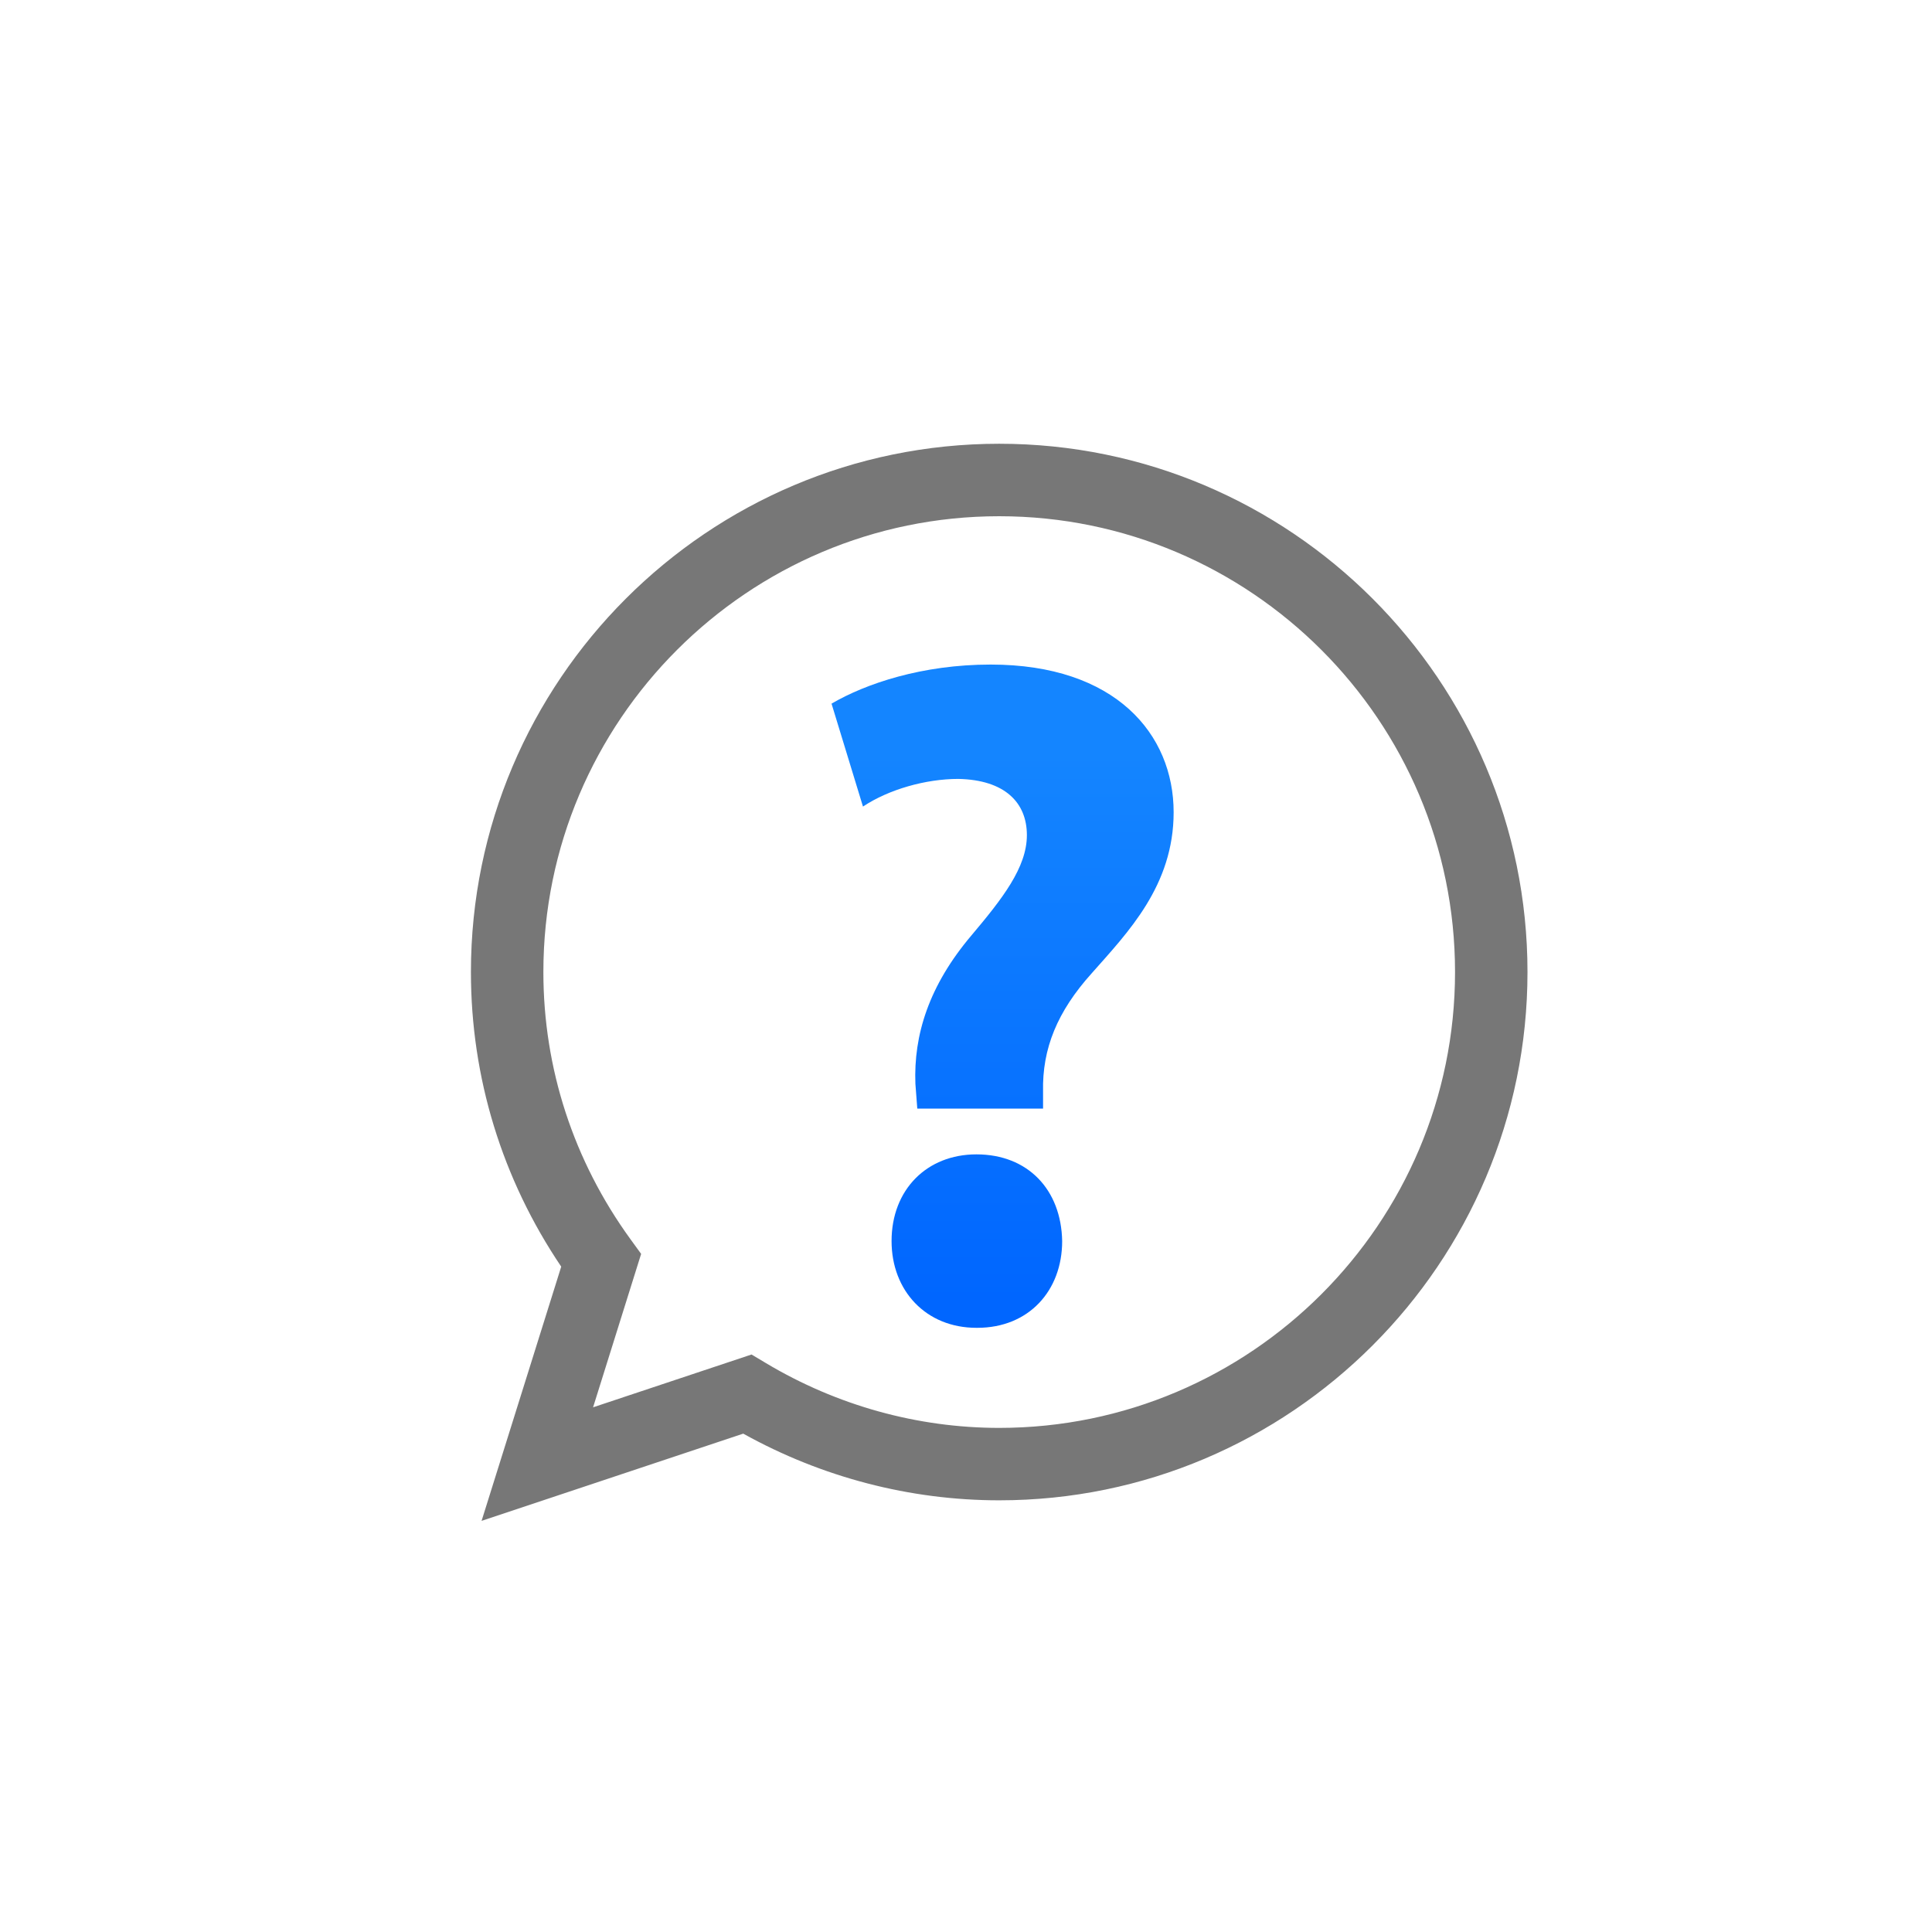 <?xml version="1.0" encoding="utf-8"?>
<!-- Generator: Adobe Illustrator 16.0.0, SVG Export Plug-In . SVG Version: 6.00 Build 0)  -->
<svg version="1.2" baseProfile="tiny" xmlns="http://www.w3.org/2000/svg" xmlns:xlink="http://www.w3.org/1999/xlink" x="0px"
	 y="0px" width="80px" height="80px" viewBox="0 0 80 80" xml:space="preserve">
<g id="user">
</g>
<g id="聯絡我們_x2F_門市據點查詢">
</g>
<g id="聯絡我們_x2F_服務專線查詢">
</g>
<g id="聯絡我們_x2F_客服信箱">
</g>
<g id="基本資料_x2F_電子發票歸戶設定">
</g>
<g id="基本資料_x2F_修改密碼">
</g>
<g id="基本資料_x2F_修改資料">
</g>
<g id="服務設定_x2F_其他設定">
</g>
<g id="服務設定_x2F_漫遊服務設定">
</g>
<g id="服務設定_x2F_加值服務設定">
</g>
<g id="服務設定_x2F_基本服務設定">
</g>
<g id="繳款儲值_x2F_4G流量儲值">
</g>
<g id="繳款儲值_x2F_預付卡儲值">
</g>
<g id="繳款儲值_x2F_轉帳_xFF0F_匯款帳號查詢">
</g>
<g id="繳款儲值_x2F_繳費通知簡訊">
</g>
<g id="繳款儲值_x2F_線上繳款">
</g>
<g id="帳單資費_x2F_展延信用卡轉帳代繳期限">
</g>
<g id="帳單資費_x2F_資費試算">
</g>
<g id="帳單資費_x2F_數據資費方案異動">
</g>
<g id="帳單資費_x2F_語音資費方案異動">
</g>
<g id="帳單資費_x2F_通話明細申請">
</g>
<g id="帳單資費_x2F_補寄帳單申請">
</g>
<g id="帳單資費_x2F_修改帳單地址">
</g>
<g id="帳單資費_x2F_未出帳查詢">
</g>
<g id="帳單資費_x2F_帳單查詢">
</g>
<g id="帳單資費_x2F_無紙化帳單">
</g>
<g id="我的門號_x2F_預付卡查詢">
</g>
<g id="我的門號_x2F_查詢已申裝服務">
</g>
<g id="我的門號_x2F_我的門號資訊">
</g>
<g id="我的門號_x2F_查詢門號預約紀錄">
</g>
<g id="我的門號_x2F_預約換選號">
</g>
<g id="::_我的門號">
</g>
<g id="::_帳單資費">
</g>
<g id="::_繳款儲存">
</g>
<g id="::_服務設定">
</g>
<g id="::_基本設定">
</g>
<g id="::_手機專區">
</g>
<g id="::_常見問題">
	<path fill="#777777" d="M19.941,62.976l3.298-10.527C20.791,48.821,19.5,44.621,19.5,40.25c0-12.062,9.813-21.875,21.875-21.875
		S63.25,28.188,63.25,40.25s-9.813,21.875-21.875,21.875c-3.697,0-7.347-0.953-10.599-2.761L19.941,62.976z M31.12,56.087
		l0.592,0.354c2.936,1.756,6.276,2.685,9.663,2.685c10.407,0,18.875-8.467,18.875-18.875s-8.468-18.875-18.875-18.875
		S22.5,29.842,22.5,40.25c0,3.987,1.247,7.812,3.605,11.061l0.443,0.61l-1.99,6.353L31.12,56.087z"/>
	<g>
		<linearGradient id="SVGID_1_" gradientUnits="userSpaceOnUse" x1="41.516" y1="31.164" x2="41.516" y2="53.866">
			<stop  offset="0" style="stop-color:#1485FF"/>
			<stop  offset="1" style="stop-color:#0066FF"/>
		</linearGradient>
		<path fill="url(#SVGID_1_)" d="M37.983,45.906l-0.078-1.026c-0.079-2.013,0.552-4.064,2.328-6.156
			c1.263-1.5,2.288-2.801,2.288-4.143s-0.907-2.289-2.841-2.328c-1.342,0-2.881,0.434-3.946,1.145l-1.302-4.262
			c1.421-0.829,3.749-1.618,6.59-1.618c5.169,0,7.576,2.881,7.576,6.116c0,3.039-1.895,4.972-3.394,6.669
			c-1.421,1.578-2.052,3.117-2.013,4.893v0.71H37.983z M40.431,54.982c-2.092,0-3.513-1.539-3.513-3.591
			c0-2.131,1.461-3.591,3.513-3.591c2.131,0,3.512,1.46,3.551,3.591c0,2.052-1.381,3.591-3.512,3.591H40.431z"/>
	</g>
</g>
<g id="::_客服幫忙">
</g>
<g id="::_意見反應">
</g>
</svg>
